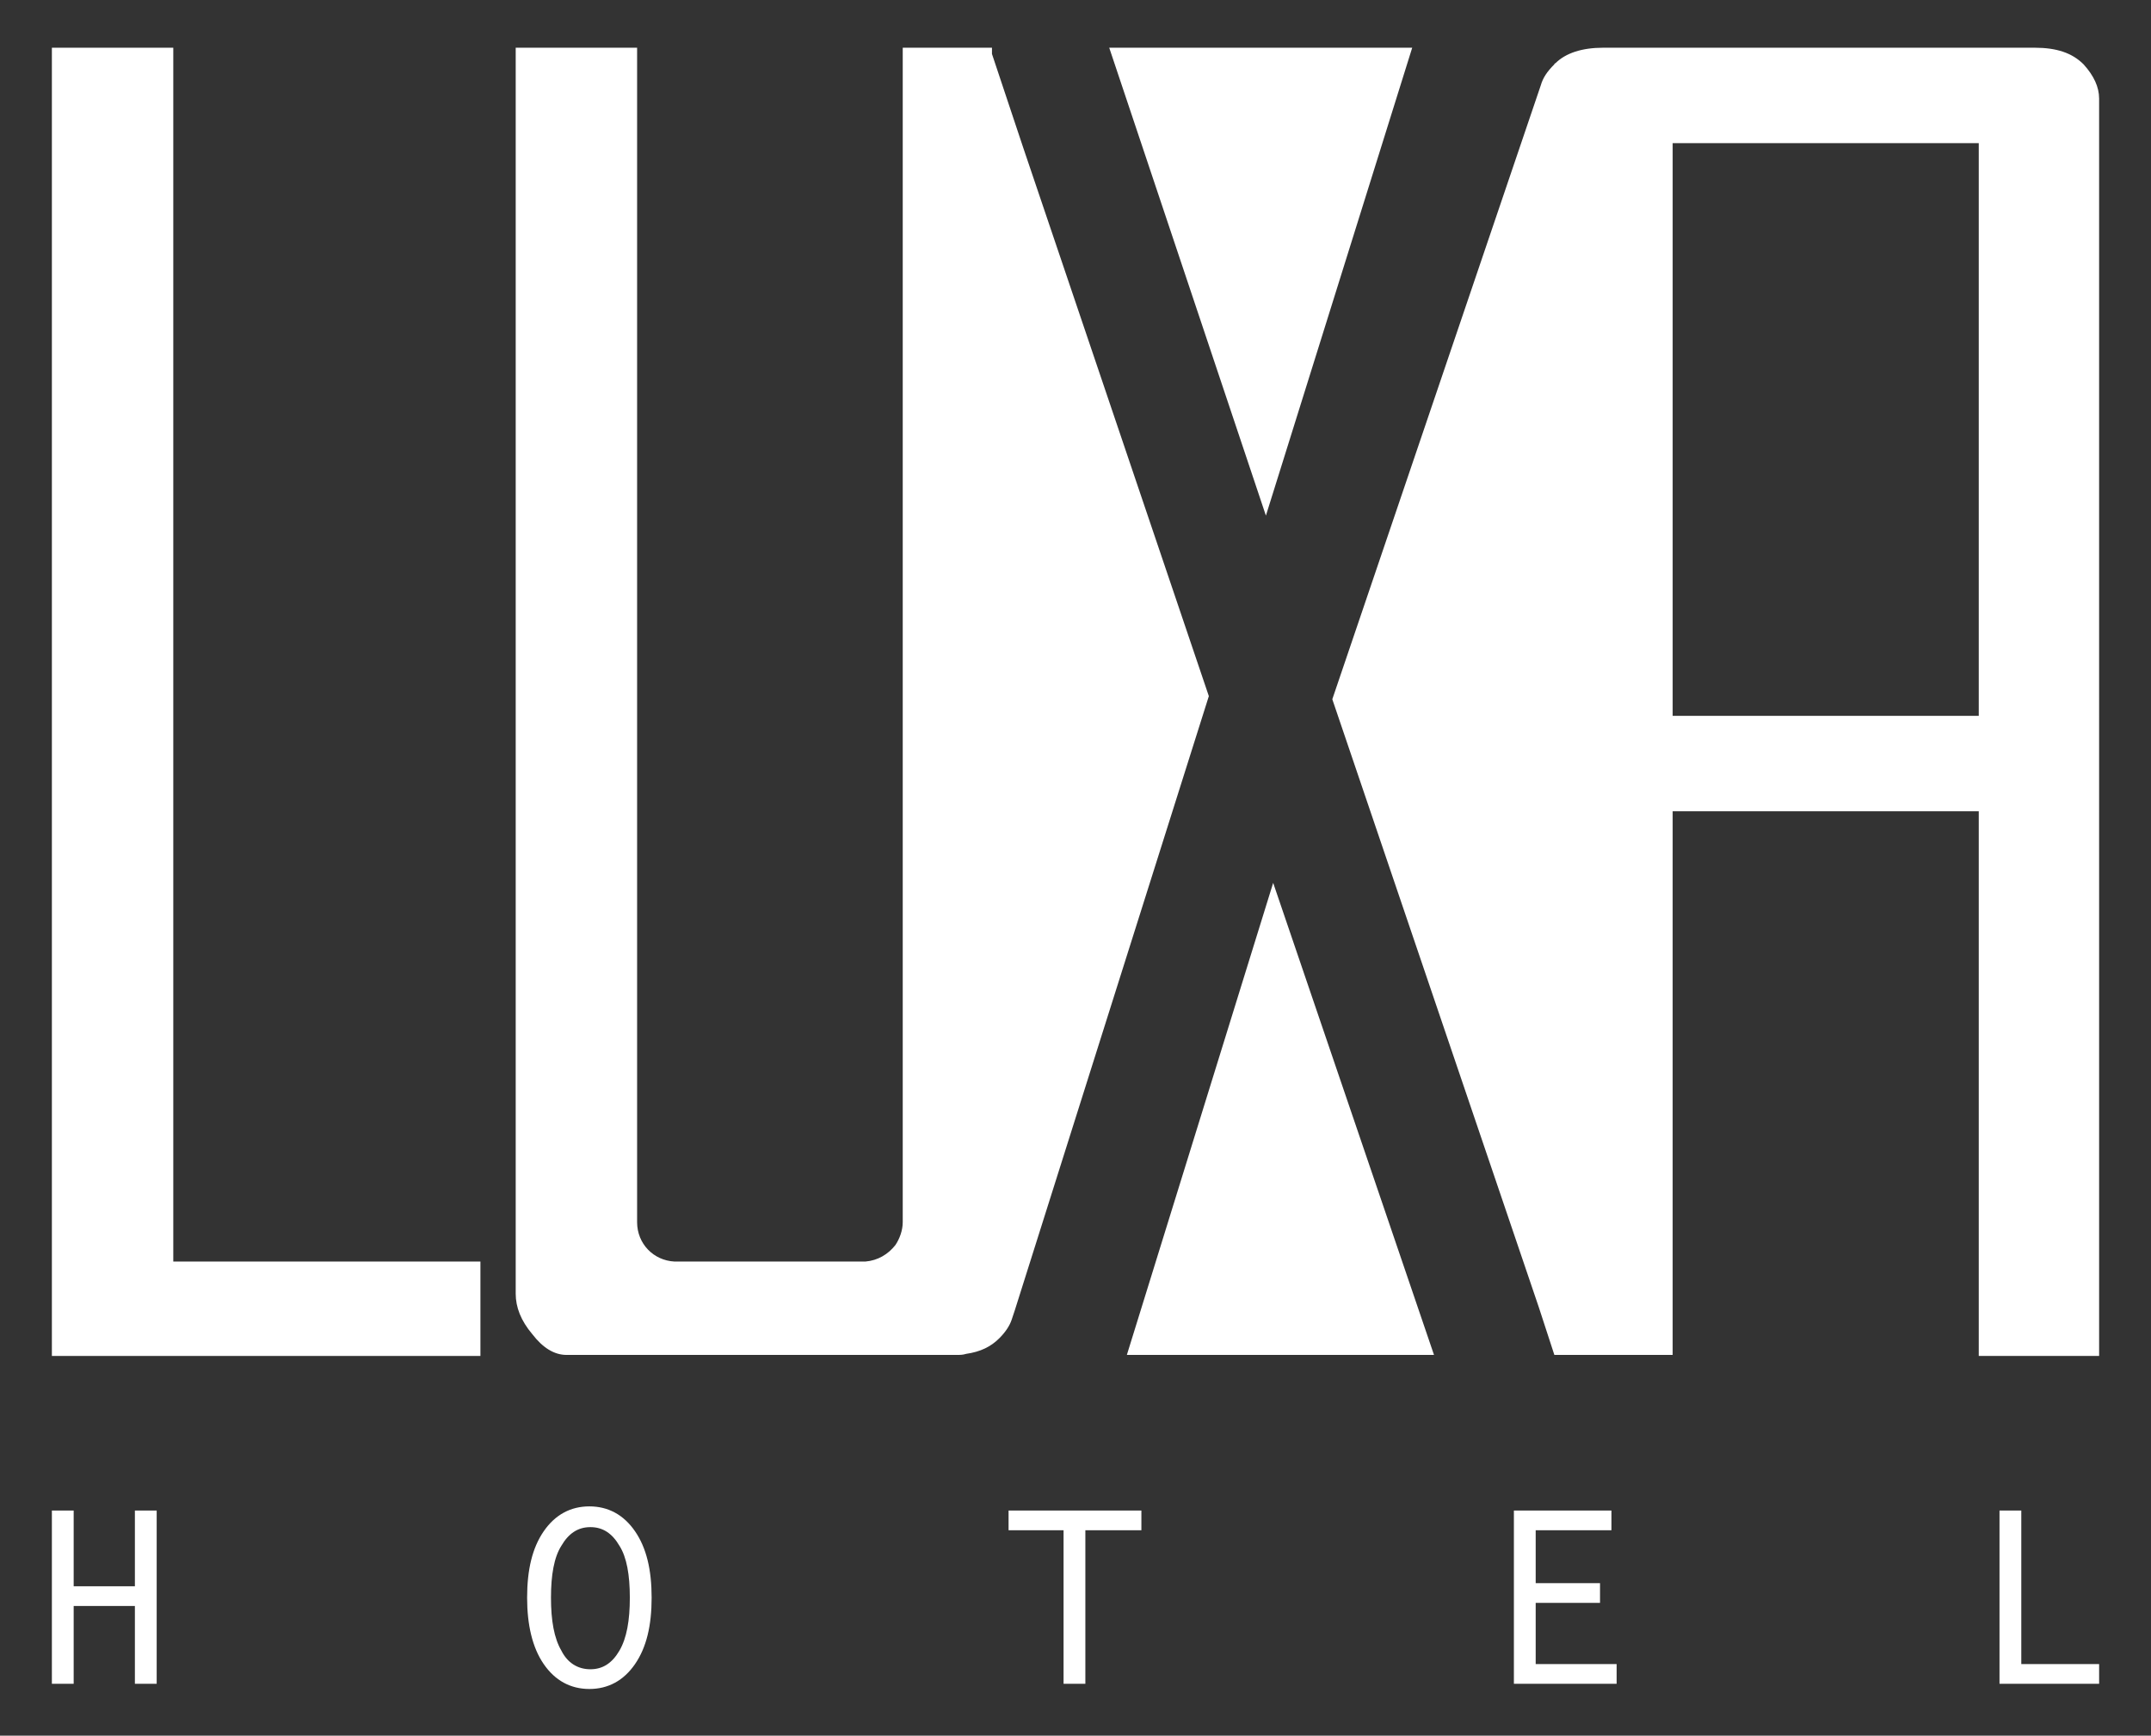 <?xml version="1.0" encoding="utf-8"?>
<!-- Generator: Adobe Illustrator 21.0.0, SVG Export Plug-In . SVG Version: 6.00 Build 0)  -->
<svg version="1.1" id="Capa_1" xmlns="http://www.w3.org/2000/svg" xmlns:xlink="http://www.w3.org/1999/xlink" x="0px" y="0px"
	 viewBox="0 0 207.3 167.3" style="enable-background:new 0 0 207.3 167.3;" xml:space="preserve">
<rect x="0" y="0" width="207.3" height="167.3" fill="#333333" stroke="none"/>
<style type="text/css">
	.st0{fill:#FFFFFF;}
</style>
<g>
	<g>
		<path class="st0" d="M5,162.3v-16.7h2.1v7.3H13v-7.3h2.1v16.7H13v-7.5H7.1v7.5H5z"/>
		<path class="st0" d="M50.8,154c0-2.7,0.5-4.8,1.6-6.4c1.1-1.6,2.6-2.4,4.4-2.4c1.8,0,3.3,0.8,4.4,2.4c1.1,1.6,1.6,3.7,1.6,6.4
			c0,2.7-0.5,4.8-1.6,6.4c-1.1,1.6-2.6,2.4-4.4,2.4c-1.8,0-3.3-0.8-4.4-2.4C51.3,158.8,50.8,156.6,50.8,154z M53.1,154
			c0,2.2,0.3,3.9,1,5.1c0.6,1.2,1.6,1.8,2.8,1.8s2.1-0.6,2.8-1.8c0.7-1.2,1-2.9,1-5.1c0-2.2-0.3-3.9-1-5c-0.7-1.2-1.6-1.8-2.8-1.8
			s-2.1,0.6-2.8,1.8C53.4,150.1,53.1,151.8,53.1,154z"/>
		<path class="st0" d="M102.5,162.3v-14.8h-5.3v-1.9H110v1.9h-5.4v14.8H102.5z"/>
		<path class="st0" d="M145.9,162.3v-16.7h9.4v1.9H148v5.1h6.2v1.9H148v5.9h7.8v1.9H145.9z"/>
		<path class="st0" d="M192.7,162.3v-16.7h2.1v14.8h7.5v1.9H192.7z"/>
	</g>
	<g>
		<polygon class="st0" points="16.7,121.6 16.7,4.6 5,4.6 5,130.7 46.3,130.7 46.3,129.9 46.3,121.6 42.1,121.6 		"/>
		<path class="st0" d="M98.6,14.2l-0.7-2.1l-2.3-6.9V4.6v0l-0.2,0l0,0H87v113.2c0,0.8-0.3,1.6-0.7,2.2c-0.7,0.9-1.7,1.5-2.9,1.6H65
			c-2-0.1-3.6-1.7-3.6-3.8V66.3v-9.2V4.6h-4.7h-7v120.1c0,1.3,0.5,2.6,1.6,3.9c1,1.3,2.1,2,3.3,2c0.1,0,0.1,0,0.2,0h37.4
			c0.3,0,0.6,0,0.9-0.1c1.4-0.2,2.4-0.7,3.2-1.5c0.6-0.6,1-1.2,1.2-1.8c0.1-0.3,0.2-0.6,0.3-0.9l18.7-59.2L98.6,14.2z"/>
		<polygon class="st0" points="136.1,4.6 106.9,4.6 122,49.7 		"/>
		<polygon class="st0" points="108.6,130.6 138.2,130.6 122.7,85.1 		"/>
		<path class="st0" d="M200.8,6.2c-1.1-1.1-2.6-1.6-4.7-1.6h-1.3h-39v0l-0.1,0h-1.2c-2,0-3.6,0.5-4.6,1.5c0,0-0.1,0-0.1,0.1
			c-0.7,0.7-1.1,1.3-1.3,2l0,0l-20.1,59.2l19.9,58.6l1.5,4.6h10.1h1.3V82.1v-3.9h28.2h1.3v3.9v48.6h10.1h1.5v-4.6v-44V9.5
			C202.3,8.4,201.8,7.3,200.8,6.2z M190.7,69h-1.3h-28.2V13.8h28.2h1.3V69z"/>
	</g>
</g>
</svg>
